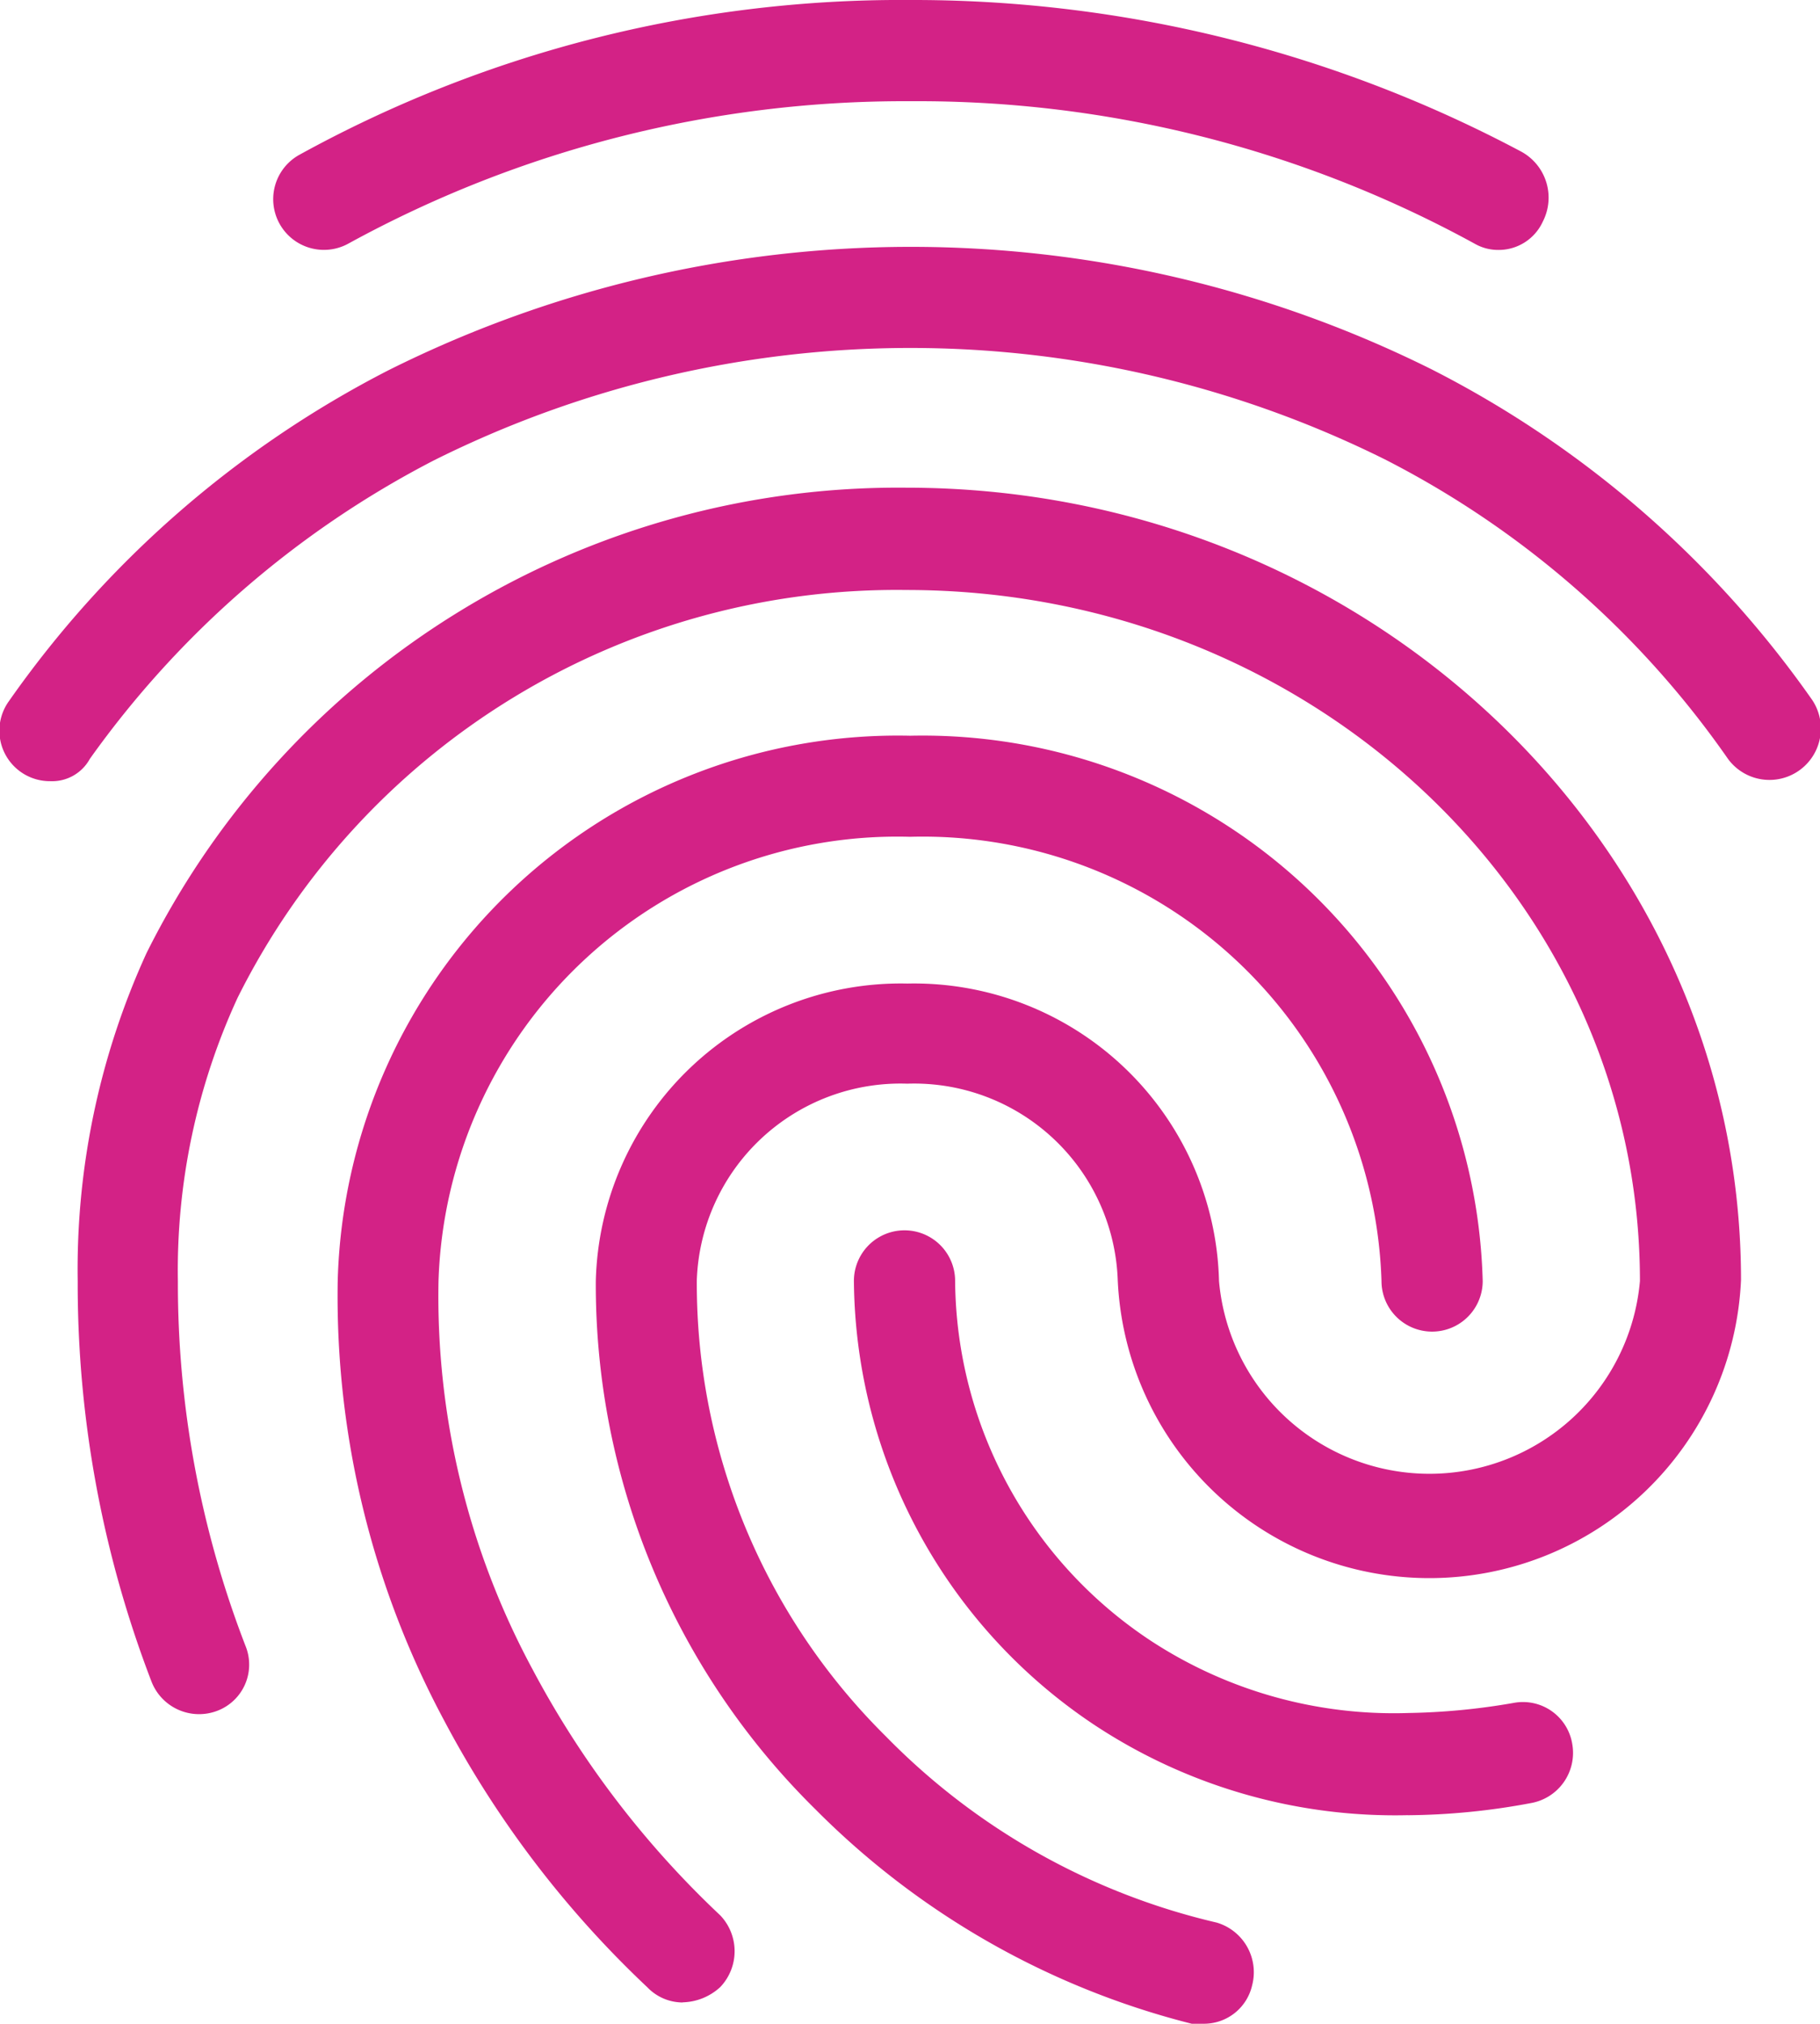 <svg xmlns="http://www.w3.org/2000/svg" width="26.704" height="29.691" viewBox="0 0 26.704 29.691">
  <path id="Path_fingerprint" data-name="Path / fingerprint" d="M24.985,5.667a.69.69,0,0,1-.341-.089A17,17,0,0,0,16.36,3.485,16.969,16.969,0,0,0,8.106,5.578a.744.744,0,0,1-.713-1.306A18.3,18.3,0,0,1,16.36,2a19,19,0,0,1,8.967,2.227.769.769,0,0,1,.312,1.024.712.712,0,0,1-.653.416M3.741,13.461a.741.741,0,0,1-.609-1.173A15.349,15.349,0,0,1,8.7,7.433a17.137,17.137,0,0,1,15.306-.015,15.267,15.267,0,0,1,5.567,4.825.754.754,0,0,1-1.217.891A13.742,13.742,0,0,0,23.322,8.74a15.643,15.643,0,0,0-13.955.015A14.186,14.186,0,0,0,4.32,13.134a.631.631,0,0,1-.579.327M13.02,31.379a.72.72,0,0,1-.52-.223,15.008,15.008,0,0,1-2.984-3.919,13.178,13.178,0,0,1-1.559-6.443,8.222,8.222,0,0,1,8.4-8,8.222,8.222,0,0,1,8.4,8,.742.742,0,1,1-1.485,0,6.734,6.734,0,0,0-6.918-6.517,6.734,6.734,0,0,0-6.918,6.517,11.532,11.532,0,0,0,1.381,5.7A13.887,13.887,0,0,0,13.569,30.1a.762.762,0,0,1,0,1.054.843.843,0,0,1-.549.223m10.644-2.746a8,8,0,0,1-4.6-1.321,7.9,7.9,0,0,1-3.533-6.517.742.742,0,1,1,1.485,0,6.385,6.385,0,0,0,2.88,5.285,6.509,6.509,0,0,0,3.771,1.054,9.811,9.811,0,0,0,1.544-.148.733.733,0,0,1,.861.609.748.748,0,0,1-.609.861,10.137,10.137,0,0,1-1.8.178M20.68,31.691h-.193a11.878,11.878,0,0,1-5.522-3.147,10.807,10.807,0,0,1-3.221-7.749,4.477,4.477,0,0,1,4.572-4.365,4.477,4.477,0,0,1,4.572,4.365,3.1,3.1,0,0,0,6.176,0c0-5.6-4.825-10.139-10.763-10.139a10.805,10.805,0,0,0-9.813,5.983,9.55,9.55,0,0,0-.876,4.157,14.753,14.753,0,0,0,.995,5.359.725.725,0,0,1-.431.95.749.749,0,0,1-.95-.431,16.276,16.276,0,0,1-1.084-5.879,11.153,11.153,0,0,1,1.009-4.81A12.32,12.32,0,0,1,16.3,9.155c6.74,0,12.247,5.211,12.247,11.624a4.577,4.577,0,0,1-9.145,0,2.99,2.99,0,0,0-3.088-2.88,2.99,2.99,0,0,0-3.088,2.88A9.349,9.349,0,0,0,16,27.475a9.955,9.955,0,0,0,4.854,2.732.759.759,0,0,1,.52.92A.724.724,0,0,1,20.68,31.691Z" transform="translate(-3.002 -2)" fill="#d32286"/>
</svg>
